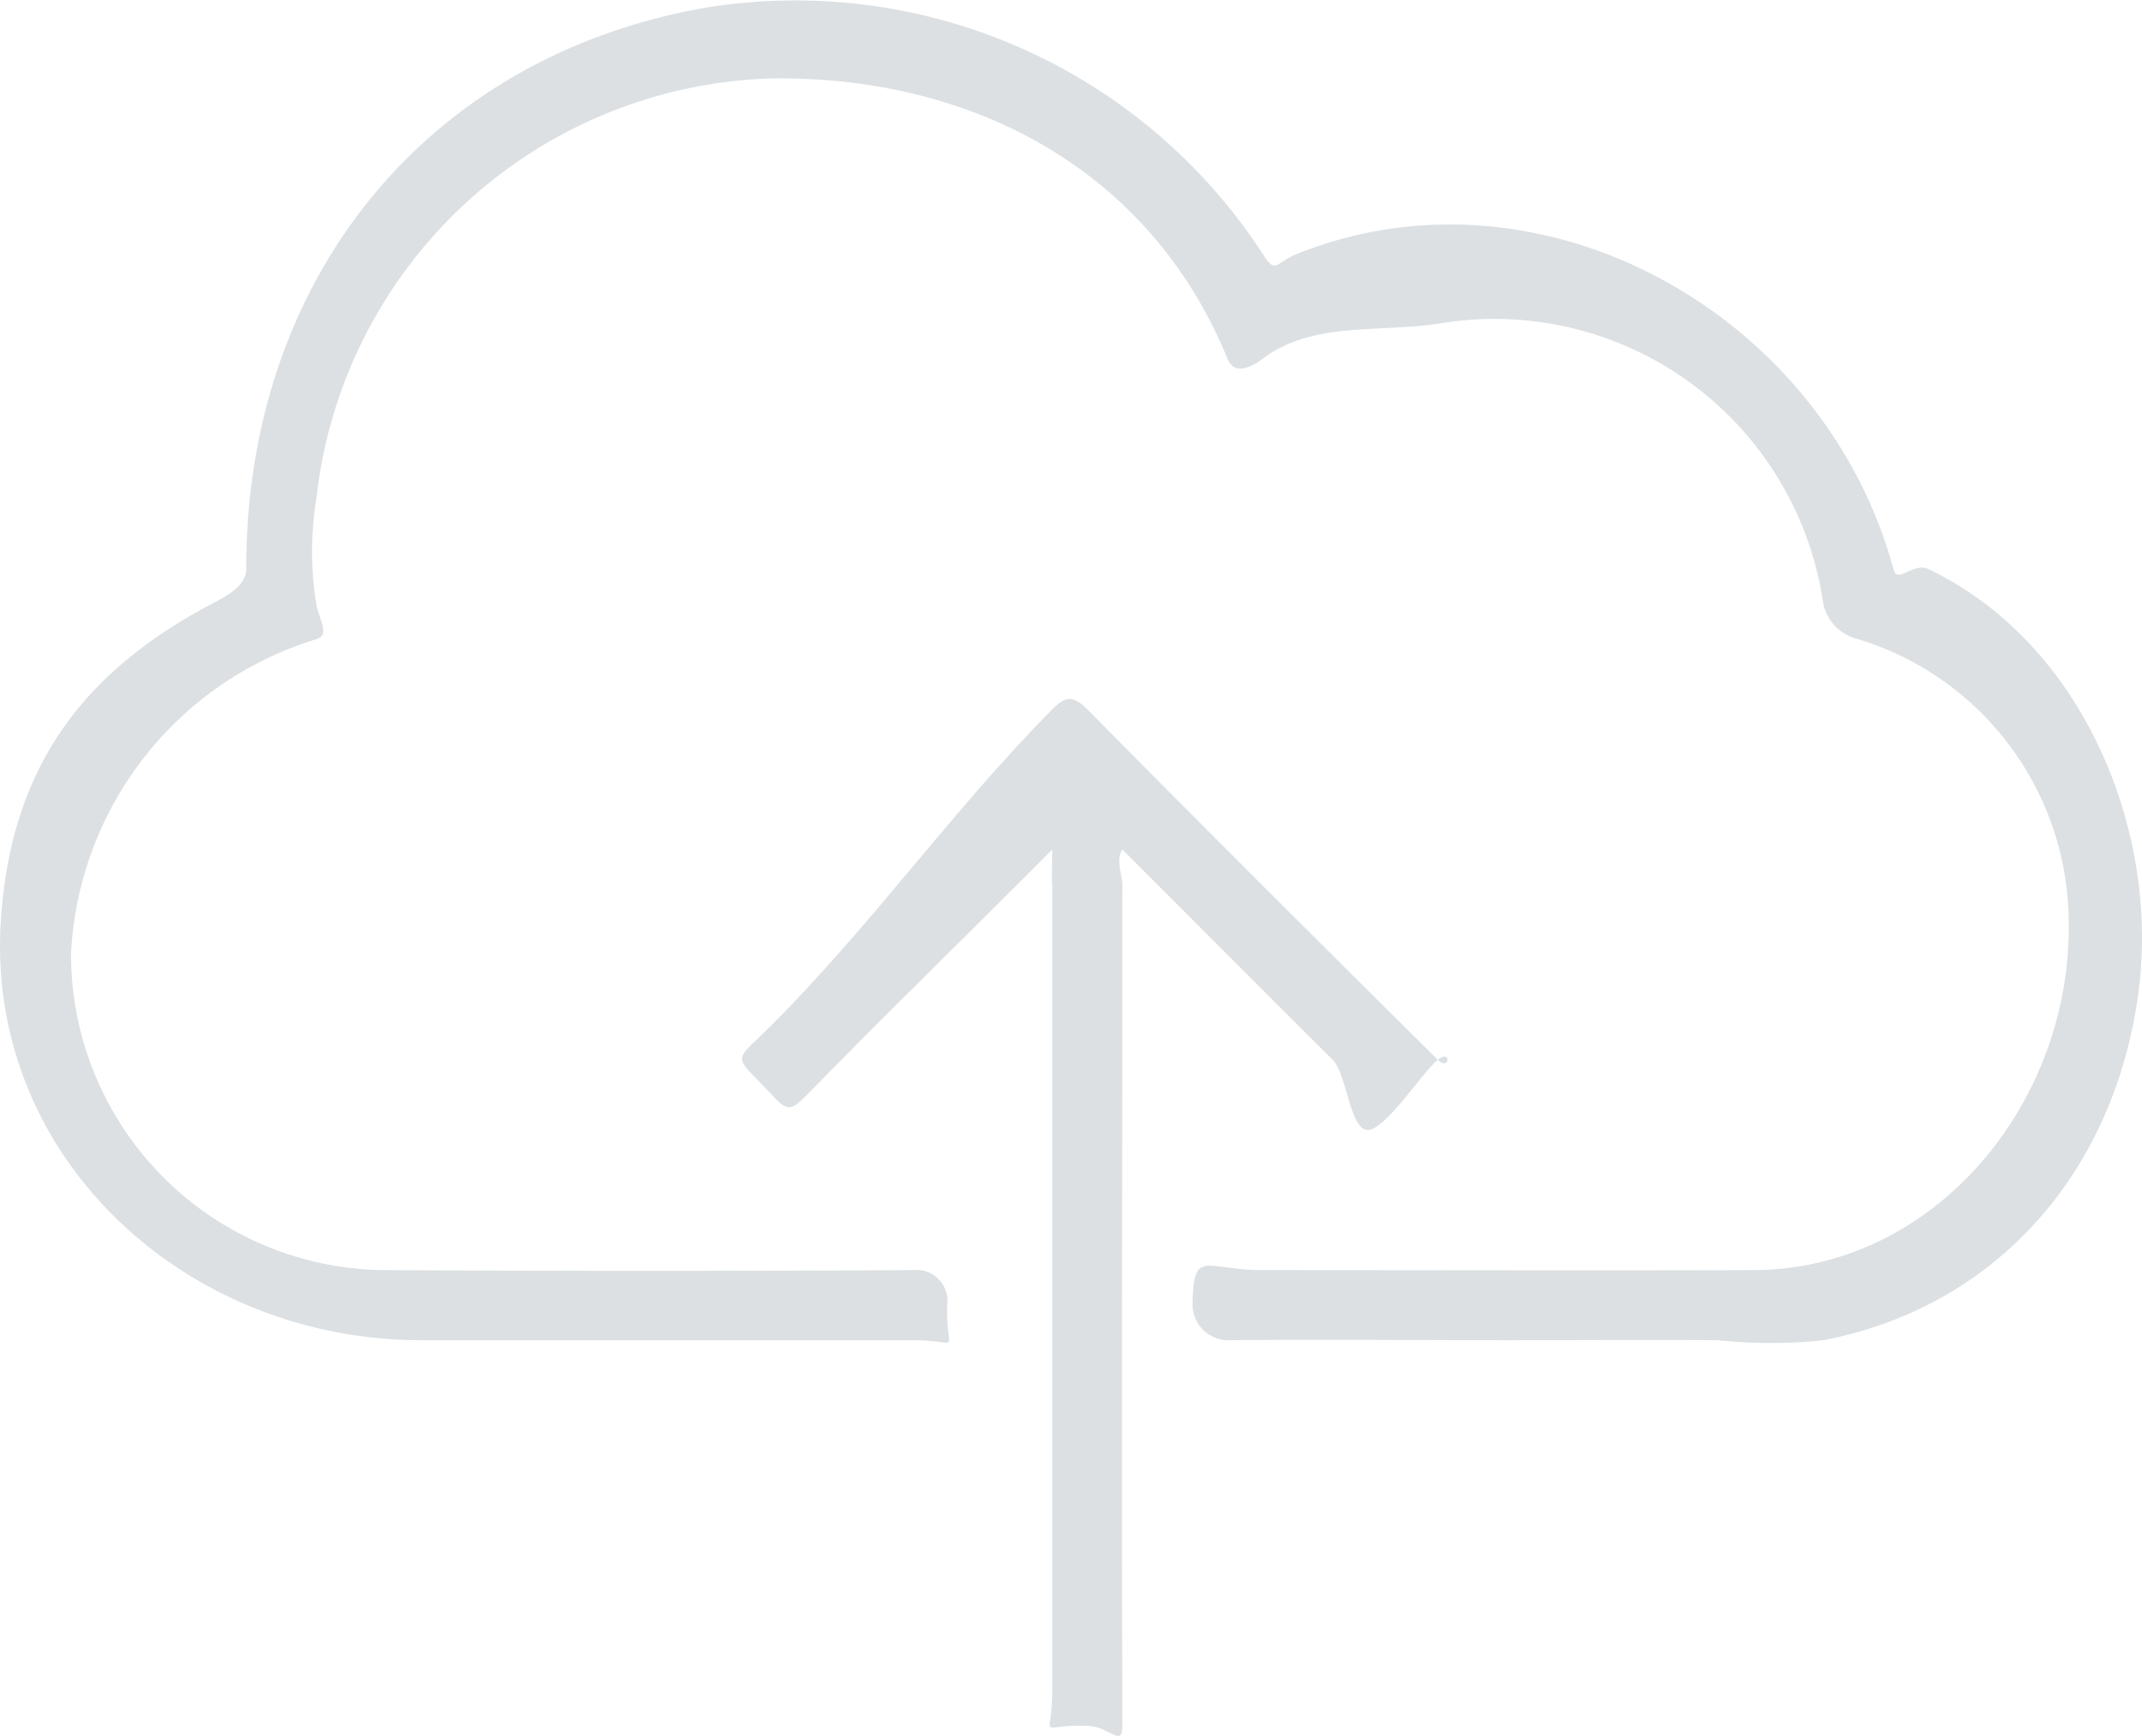 <svg xmlns="http://www.w3.org/2000/svg" width="61.118" height="49.529" viewBox="0 0 61.118 49.529"><defs><style>.a{fill:#dce0e3;}</style></defs><g transform="translate(0 0)"><path class="a" d="M42.71,38.972c-2.659,0-5.341-.028-8,0a1.025,1.025,0,0,1-1-1c.028-1.649.336-1,2-1,4.735,0,9.265.014,14,0,5.2-.014,9.114-4.81,9-10a8.477,8.477,0,0,0-6-8,1.329,1.329,0,0,1-1-1,9.479,9.479,0,0,0-11-8c-1.749.256-3.592-.066-5,1-.427.313-.829.427-1,0-2.19-5.346-7.213-8.071-13-8a13.463,13.463,0,0,0-13,12,9.235,9.235,0,0,0,0,3c.085.469.4.872,0,1a9.887,9.887,0,0,0-7,9,9.02,9.02,0,0,0,9,9c5.076.028,9.924.028,15,0a.888.888,0,0,1,1,1c-.043,1.465.479,1-1,1h-14c-6.768,0-12.455-5.26-12-12,.284-4.237,2.232-7.009,6-9,.412-.213,1-.517,1-1-.014-8.147,5.009-14.55,13-16a15.906,15.906,0,0,1,16,7c.384.6.332.27,1,0,6.981-2.787,15.024,1.72,17,9,.114.441.573-.213,1,0,4.379,2.09,6.583,7.407,6,12-.654,5.161-4.038,9.047-9,10a14.106,14.106,0,0,1-3,0C46.719,38.958,44.7,38.972,42.71,38.972Z" transform="translate(0.316 -0.734)"/><path class="a" d="M155.117,149.328c-2.375,2.389-4.81,4.753-7,7-.441.441-.545.5-1,0-1.123-1.209-1.152-.848,0-2,2.858-2.858,5.142-6.114,8-9,.355-.355.573-.427,1,0,3.1,3.142,6.872,6.9,10,10,.341.341.4-.327,0,0-.455.37-1.488,2-2,2s-.588-1.588-1-2c-1.834-1.82-3.18-3.18-5-5l-1-1c-.2.27,0,.758,0,1,0,7.763-.028,16.237,0,24,0,.64-.346.028-1,0-1.479-.043-1,.465-1-1v-23C155.089,150.129,155.117,149.812,155.117,149.328Z" transform="translate(-125.092 -125.09)"/></g></svg>